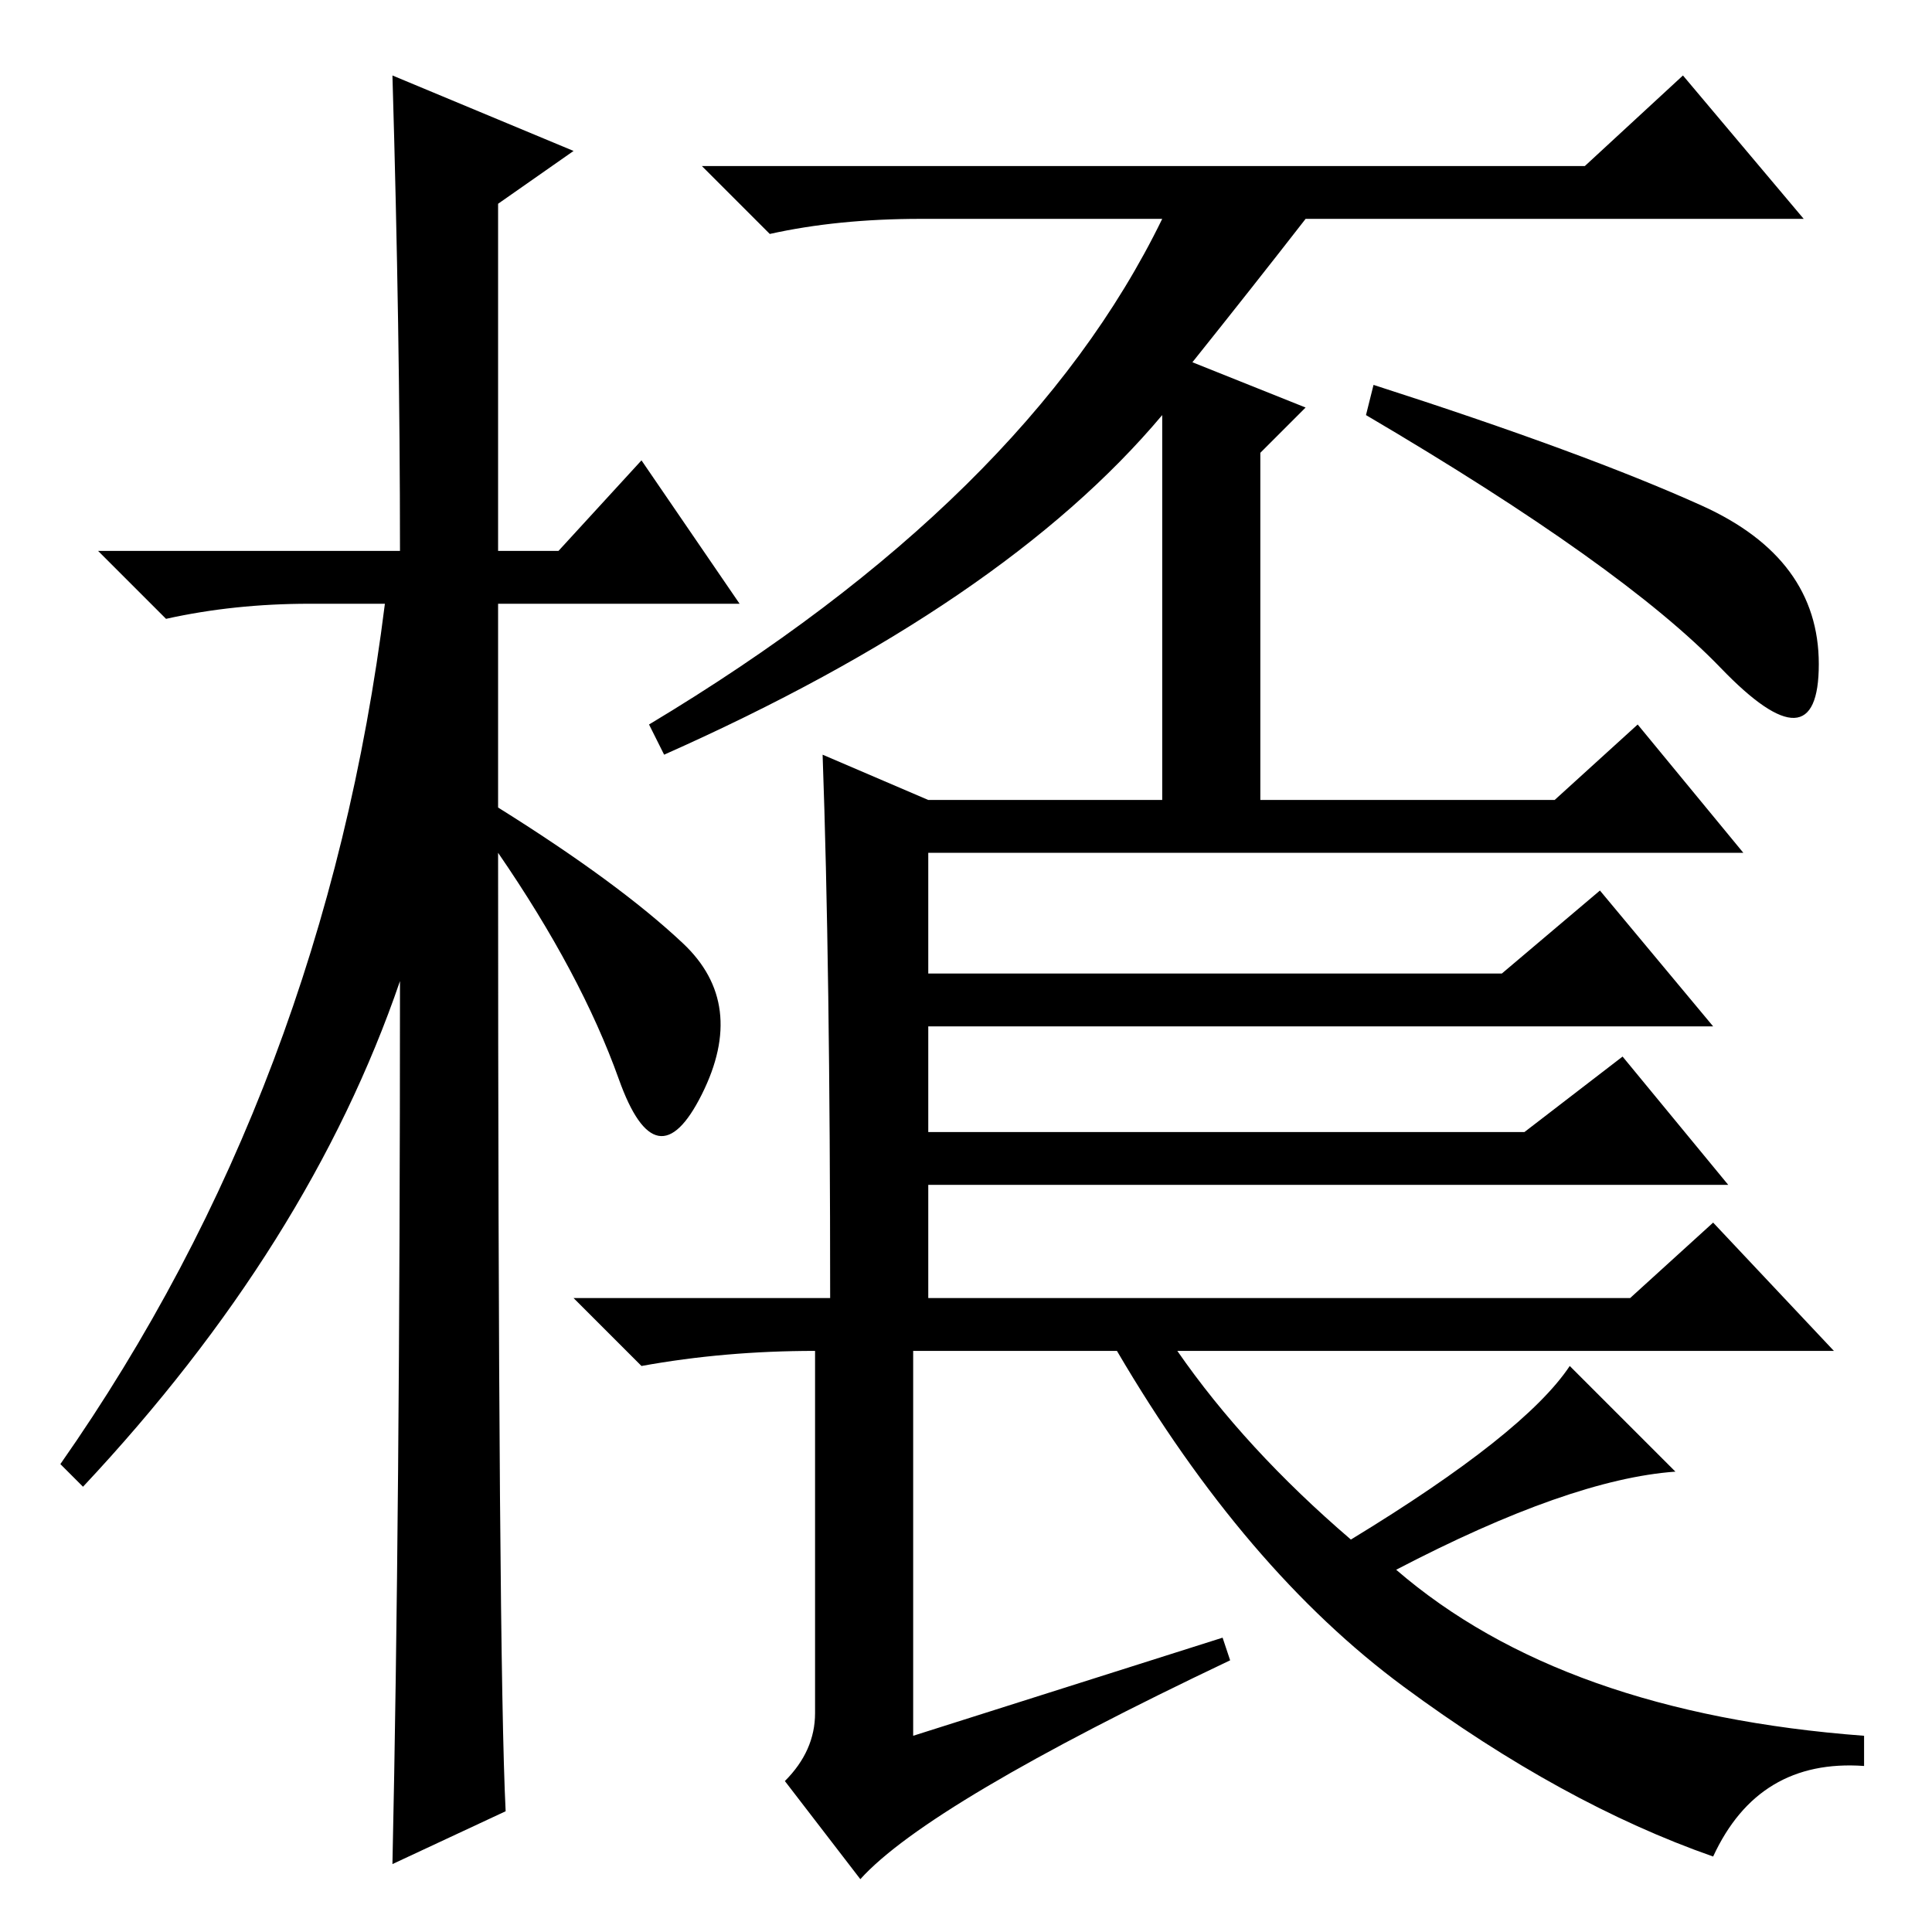 <?xml version="1.0" standalone="no"?>
<!DOCTYPE svg PUBLIC "-//W3C//DTD SVG 1.1//EN" "http://www.w3.org/Graphics/SVG/1.1/DTD/svg11.dtd" >
<svg xmlns="http://www.w3.org/2000/svg" xmlns:xlink="http://www.w3.org/1999/xlink" version="1.1" viewBox="0 -36 256 256">
  <g transform="matrix(1 0 0 -1 0 220)">
   <path fill="currentColor"
d="M67 16l-15 -7q1 46 1 117q-12 -35 -42 -67l-3 3q35 50 43 114h-10q-10 0 -19 -2l-9 9h40q0 29 -1 63l24 -10l-10 -7v-46h8l11 12l13 -19h-32v-27q16 -10 24.5 -18t2.5 -20t-11 2t-16 30q0 -107 1 -127zM223 246l16 -19h-66q-7 -9 -15 -19l15 -6l-6 -6v-48h-13v53
q-21 -25 -66 -45l-2 4q50 30 68 67h-32q-11 0 -20 -2l-9 9h117zM182 205q28 -9 43.5 -16t15.5 -21t-13 -0.5t-47 33.5zM185 48q22 -19 62 -22v-4q-14 1 -20 -12q-20 7 -41 22.5t-38 44.5h-27v-51l41 13l1 -3q-40 -19 -49 -29l-10 13q4 4 4 9v48q-12 0 -23 -2l-9 9h34
q0 44 -1 72l14 -6h83l11 10l14 -17h-108v-16h76l13 11l15 -18h-104v-14h79l13 10l14 -17h-106v-15h93l11 10l16 -17h-87q9 -13 23 -25q23 14 29 23l14 -14q-14 -1 -37 -13z" />
  </g>

</svg>
